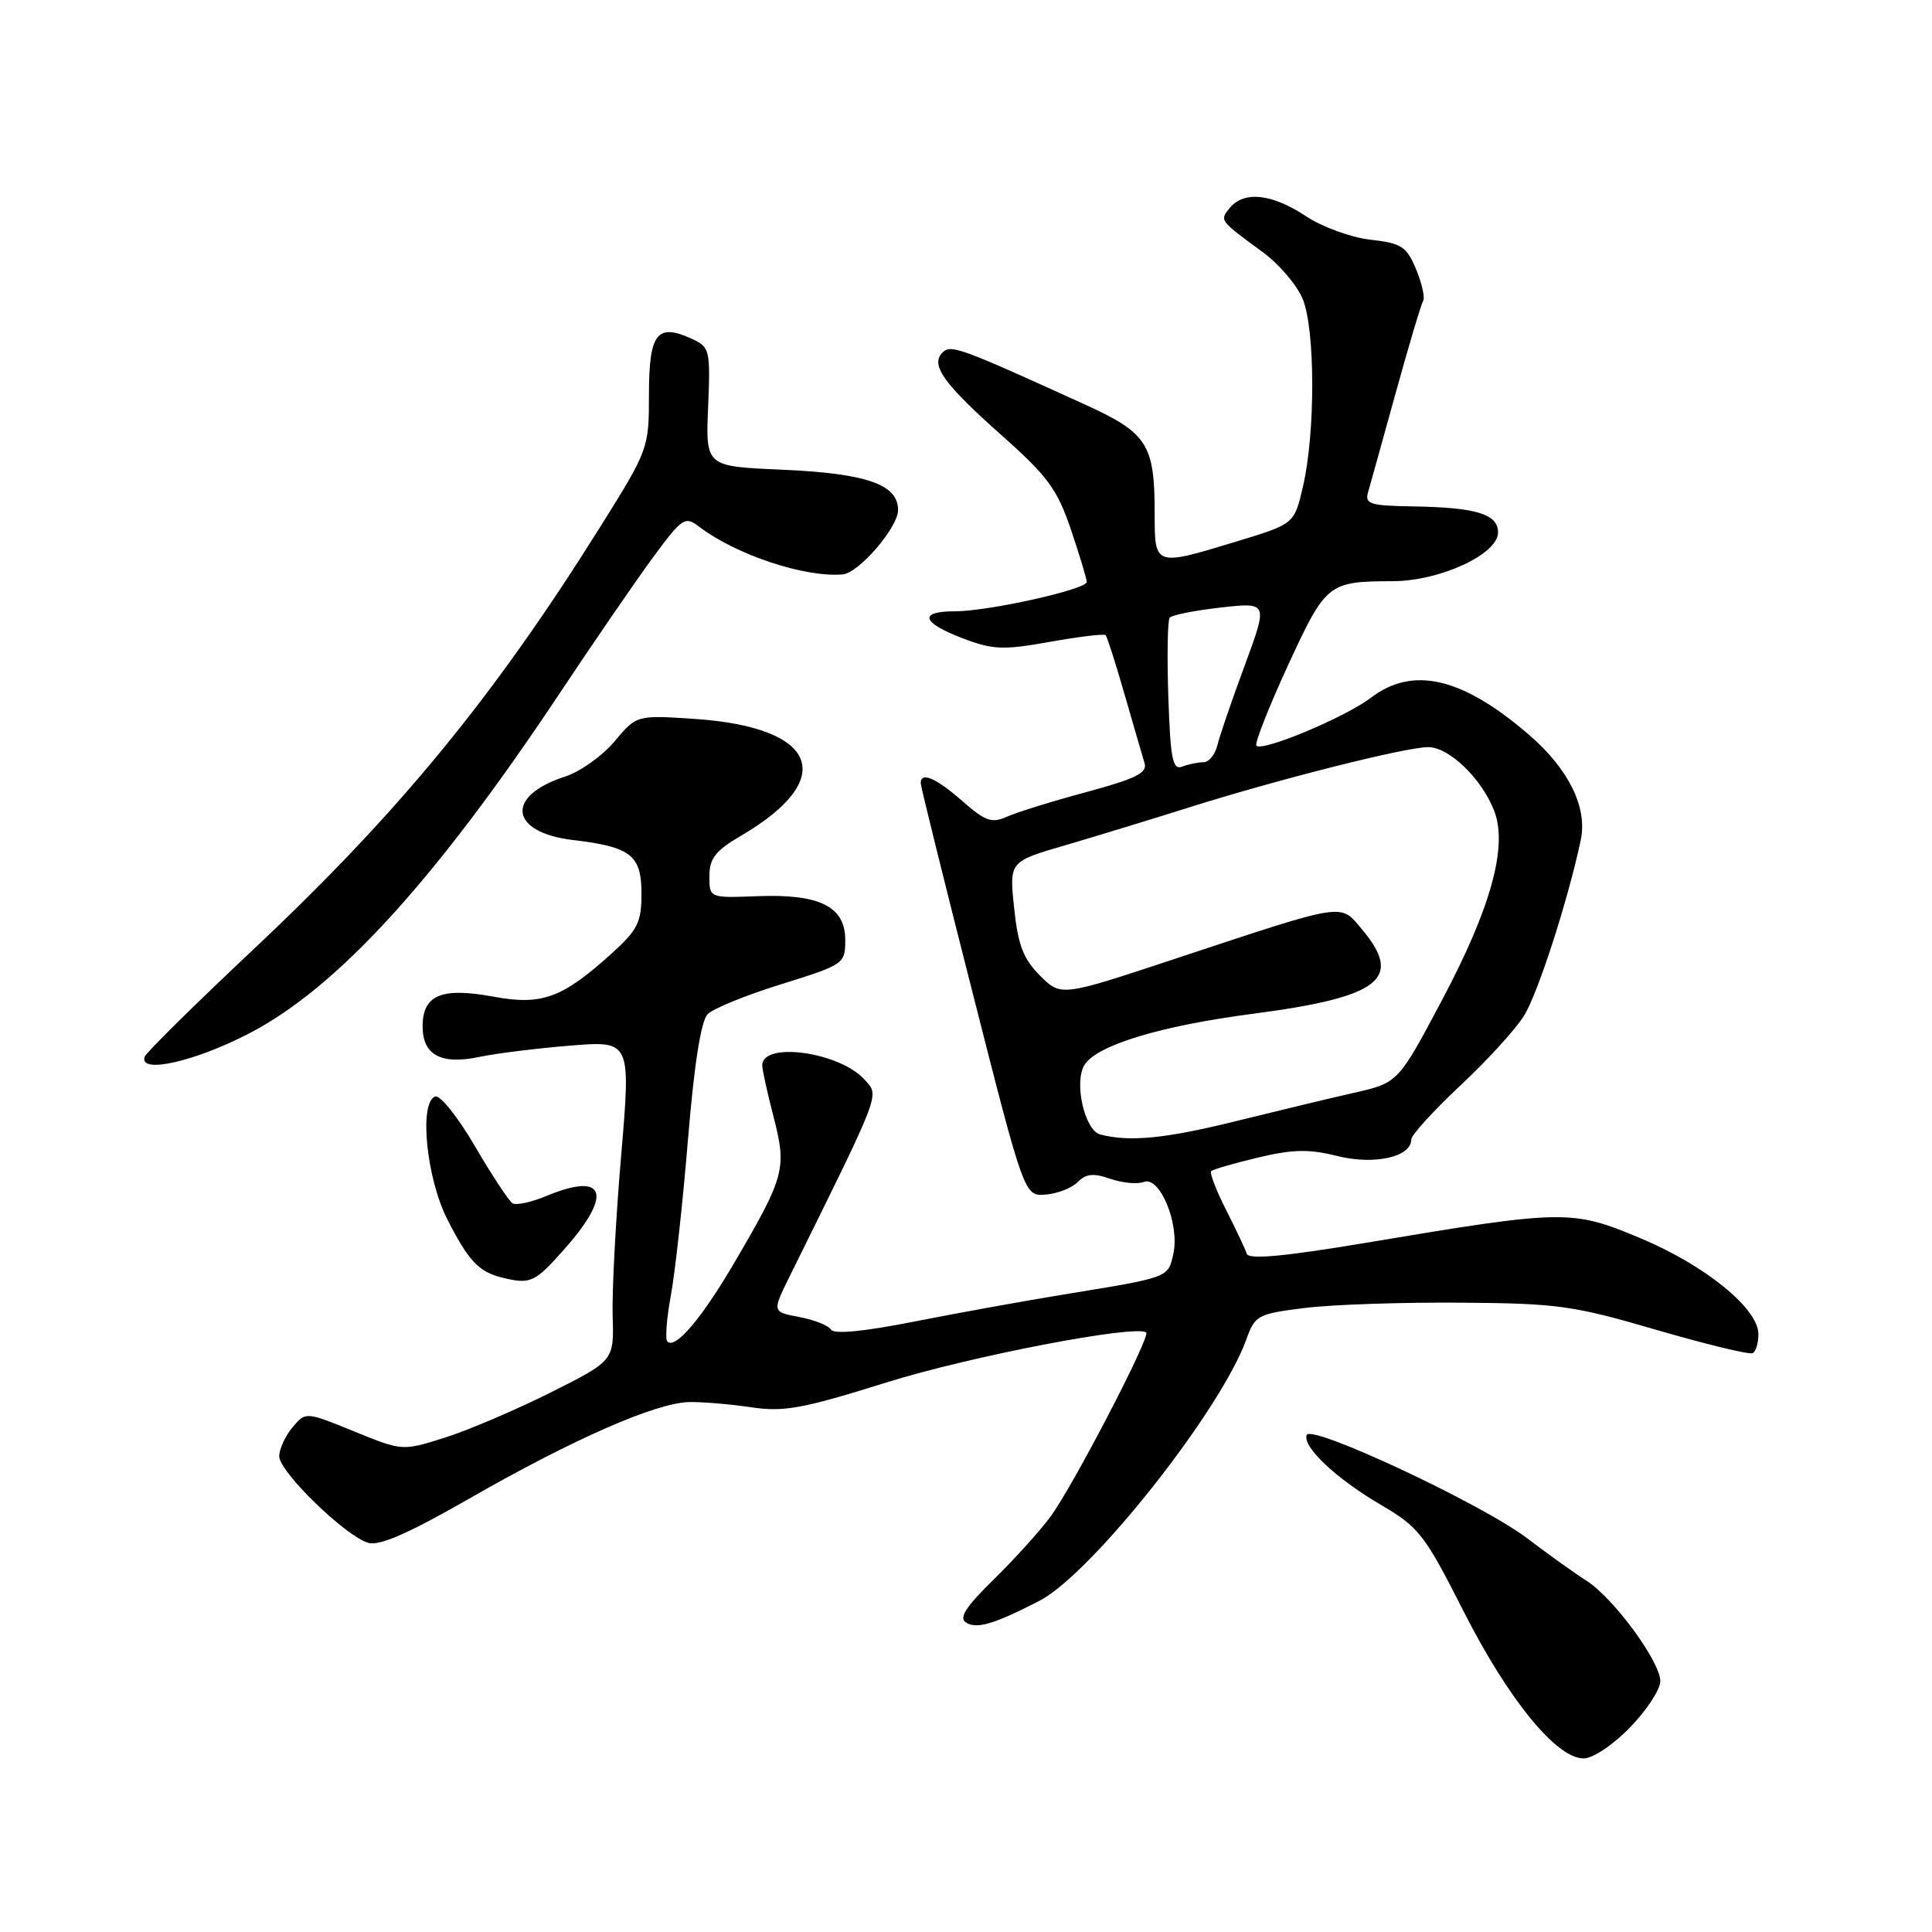 <?xml version="1.0" encoding="UTF-8" standalone="no"?>
<!DOCTYPE svg PUBLIC "-//W3C//DTD SVG 1.1//EN" "http://www.w3.org/Graphics/SVG/1.1/DTD/svg11.dtd" >
<svg xmlns="http://www.w3.org/2000/svg" xmlns:xlink="http://www.w3.org/1999/xlink" version="1.1" viewBox="0 0 256 256">
 <g >
 <path fill="currentColor"
d=" M 216.00 228.88 C 218.20 226.61 220.00 223.86 220.00 222.76 C 220.00 220.18 213.80 211.74 210.25 209.48 C 208.74 208.52 205.17 205.97 202.33 203.81 C 196.38 199.29 173.68 188.66 173.14 190.15 C 172.58 191.72 177.02 195.91 182.94 199.38 C 188.02 202.35 188.75 203.29 193.94 213.52 C 199.86 225.19 206.23 233.00 209.83 233.00 C 211.06 233.00 213.73 231.22 216.00 228.88 Z  M 137.72 212.12 C 144.61 208.57 161.71 186.97 165.14 177.50 C 166.30 174.27 166.64 174.09 172.93 173.31 C 176.54 172.86 185.80 172.55 193.50 172.61 C 206.39 172.70 208.46 172.99 219.50 176.22 C 226.10 178.14 231.84 179.53 232.25 179.30 C 232.66 179.07 233.00 177.94 233.00 176.79 C 233.00 173.40 226.00 167.70 217.44 164.10 C 208.26 160.25 207.36 160.26 181.04 164.67 C 170.24 166.48 165.47 166.92 165.21 166.14 C 165.01 165.53 163.77 162.91 162.46 160.31 C 161.14 157.72 160.26 155.41 160.49 155.18 C 160.72 154.95 163.52 154.14 166.70 153.38 C 171.32 152.28 173.46 152.24 177.21 153.18 C 182.11 154.40 187.00 153.31 187.00 150.99 C 187.00 150.41 189.91 147.21 193.47 143.87 C 197.04 140.54 200.86 136.35 201.96 134.56 C 203.80 131.58 207.80 119.18 209.46 111.30 C 210.37 107.00 207.86 101.90 202.62 97.38 C 193.78 89.75 187.22 88.21 181.66 92.45 C 178.26 95.04 167.30 99.63 166.48 98.81 C 166.21 98.54 168.08 93.79 170.63 88.24 C 175.69 77.26 175.96 77.04 184.54 77.01 C 190.81 77.00 198.50 73.43 198.50 70.55 C 198.50 68.11 195.60 67.23 187.13 67.10 C 181.57 67.01 180.83 66.78 181.27 65.25 C 181.55 64.29 183.19 58.37 184.93 52.09 C 186.66 45.82 188.30 40.33 188.57 39.89 C 188.84 39.45 188.42 37.56 187.64 35.69 C 186.38 32.66 185.71 32.23 181.59 31.76 C 179.02 31.47 175.21 30.08 173.00 28.62 C 168.53 25.66 164.85 25.27 162.96 27.54 C 161.58 29.22 161.55 29.18 167.36 33.44 C 169.48 34.99 171.84 37.76 172.61 39.60 C 174.28 43.61 174.31 57.35 172.65 64.46 C 171.50 69.42 171.50 69.42 164.00 71.70 C 152.96 75.07 153.00 75.08 153.00 68.07 C 153.00 58.86 152.06 57.38 143.76 53.60 C 127.14 46.03 125.99 45.61 124.89 46.71 C 123.24 48.36 125.02 50.84 132.82 57.77 C 138.84 63.12 140.10 64.85 141.91 70.19 C 143.06 73.60 144.00 76.71 144.00 77.11 C 144.00 78.10 130.97 81.00 126.55 81.00 C 121.68 81.00 122.10 82.49 127.54 84.57 C 131.56 86.10 132.90 86.16 139.11 85.05 C 142.97 84.36 146.29 83.96 146.50 84.16 C 146.70 84.36 147.83 87.90 149.01 92.01 C 150.20 96.13 151.39 100.23 151.66 101.12 C 152.06 102.41 150.51 103.18 143.93 104.96 C 139.41 106.18 134.66 107.65 133.39 108.23 C 131.43 109.12 130.55 108.81 127.51 106.14 C 124.02 103.08 122.00 102.21 122.00 103.78 C 122.00 104.20 125.09 116.69 128.87 131.53 C 135.73 158.50 135.73 158.50 138.54 158.29 C 140.09 158.17 142.00 157.43 142.80 156.63 C 143.91 155.52 144.91 155.42 147.13 156.20 C 148.72 156.75 150.72 156.94 151.57 156.61 C 153.69 155.80 156.33 162.22 155.48 166.10 C 154.77 169.33 155.03 169.23 141.00 171.52 C 135.78 172.37 126.83 173.99 121.11 175.12 C 114.44 176.44 110.51 176.82 110.11 176.18 C 109.77 175.63 107.88 174.88 105.90 174.51 C 102.31 173.83 102.31 173.83 104.61 169.17 C 116.93 144.24 116.55 145.26 114.54 143.04 C 111.23 139.38 101.00 137.97 101.00 141.17 C 101.00 141.74 101.68 144.83 102.51 148.02 C 104.27 154.83 103.98 155.90 97.43 167.10 C 93.00 174.68 89.49 178.83 88.43 177.76 C 88.12 177.45 88.33 174.68 88.90 171.61 C 89.46 168.54 90.49 159.21 91.17 150.87 C 91.99 140.97 92.89 135.26 93.77 134.38 C 94.51 133.63 98.91 131.84 103.56 130.40 C 111.85 127.81 112.00 127.71 112.00 124.55 C 112.00 120.11 108.61 118.43 100.34 118.75 C 94.00 118.99 94.00 118.99 94.00 116.09 C 94.00 113.74 94.80 112.72 98.25 110.70 C 111.06 103.19 108.38 96.39 92.18 95.27 C 84.36 94.74 84.36 94.74 81.43 98.24 C 79.82 100.16 76.85 102.27 74.83 102.92 C 66.90 105.48 67.53 110.31 75.93 111.31 C 83.60 112.21 85.00 113.31 85.00 118.42 C 85.00 122.21 84.50 123.22 81.06 126.33 C 74.49 132.27 71.80 133.25 65.37 132.06 C 58.49 130.79 56.00 131.84 56.00 136.00 C 56.00 139.81 58.45 141.12 63.56 140.04 C 65.73 139.58 71.12 138.91 75.55 138.55 C 83.60 137.90 83.60 137.90 82.30 153.20 C 81.58 161.61 81.08 171.15 81.18 174.40 C 81.36 180.30 81.36 180.30 72.93 184.53 C 68.29 186.85 61.98 189.54 58.90 190.51 C 53.31 192.27 53.31 192.27 46.90 189.66 C 40.50 187.05 40.50 187.05 38.75 189.14 C 37.79 190.28 37.00 192.01 37.00 192.97 C 37.00 195.00 45.65 203.44 48.74 204.42 C 50.25 204.90 54.02 203.25 62.43 198.43 C 76.08 190.62 86.94 185.87 91.34 185.78 C 93.08 185.75 96.76 186.06 99.53 186.47 C 103.87 187.12 106.33 186.67 117.53 183.16 C 128.59 179.70 150.68 175.46 151.88 176.57 C 152.47 177.12 142.08 197.11 139.17 201.00 C 137.74 202.93 134.34 206.68 131.62 209.34 C 127.95 212.94 127.02 214.39 128.01 215.00 C 129.43 215.89 131.75 215.20 137.72 212.12 Z  M 74.92 165.36 C 81.26 158.15 80.17 155.23 72.36 158.49 C 70.40 159.31 68.39 159.74 67.91 159.44 C 67.43 159.14 65.19 155.75 62.94 151.89 C 60.69 148.04 58.32 145.07 57.67 145.29 C 55.50 146.05 56.48 156.06 59.27 161.56 C 62.07 167.06 63.43 168.52 66.50 169.28 C 70.33 170.22 70.85 169.97 74.92 165.36 Z  M 33.06 136.91 C 44.71 130.85 57.66 116.66 74.07 92.00 C 78.64 85.12 84.24 76.97 86.51 73.88 C 90.36 68.65 90.77 68.37 92.57 69.74 C 97.47 73.50 106.66 76.56 111.67 76.11 C 113.82 75.91 119.00 69.88 119.00 67.58 C 119.00 64.17 114.80 62.72 103.50 62.23 C 93.50 61.80 93.50 61.80 93.83 53.91 C 94.14 46.32 94.06 45.98 91.64 44.88 C 87.06 42.79 86.00 44.16 85.99 52.22 C 85.99 59.45 85.94 59.58 79.48 69.90 C 65.36 92.43 52.84 107.69 33.61 125.77 C 25.85 133.07 19.35 139.48 19.17 140.02 C 18.37 142.35 25.78 140.69 33.06 136.91 Z  M 145.78 150.32 C 143.71 149.77 142.27 143.38 143.71 141.09 C 145.35 138.49 153.77 135.93 165.95 134.34 C 182.87 132.13 186.00 129.72 180.48 123.16 C 177.52 119.64 178.61 119.46 155.54 127.10 C 140.59 132.05 140.59 132.05 137.80 129.27 C 135.59 127.05 134.89 125.23 134.38 120.32 C 133.73 114.16 133.73 114.16 141.12 112.01 C 145.18 110.82 152.57 108.56 157.55 106.99 C 169.44 103.24 186.25 99.00 189.24 99.00 C 192.03 99.00 196.39 103.22 198.01 107.50 C 199.80 112.21 197.53 120.38 191.01 132.64 C 185.26 143.47 185.26 143.47 179.38 144.81 C 176.15 145.54 169.09 147.24 163.71 148.57 C 154.43 150.87 149.67 151.34 145.78 150.32 Z  M 154.81 92.33 C 154.63 86.92 154.71 82.21 154.99 81.85 C 155.27 81.49 158.32 80.89 161.76 80.50 C 168.02 79.80 168.02 79.80 164.94 88.15 C 163.24 92.74 161.61 97.51 161.31 98.75 C 161.01 99.99 160.18 101.00 159.47 101.00 C 158.75 101.00 157.48 101.26 156.65 101.58 C 155.38 102.07 155.09 100.61 154.81 92.33 Z "/>
</g>
</svg>